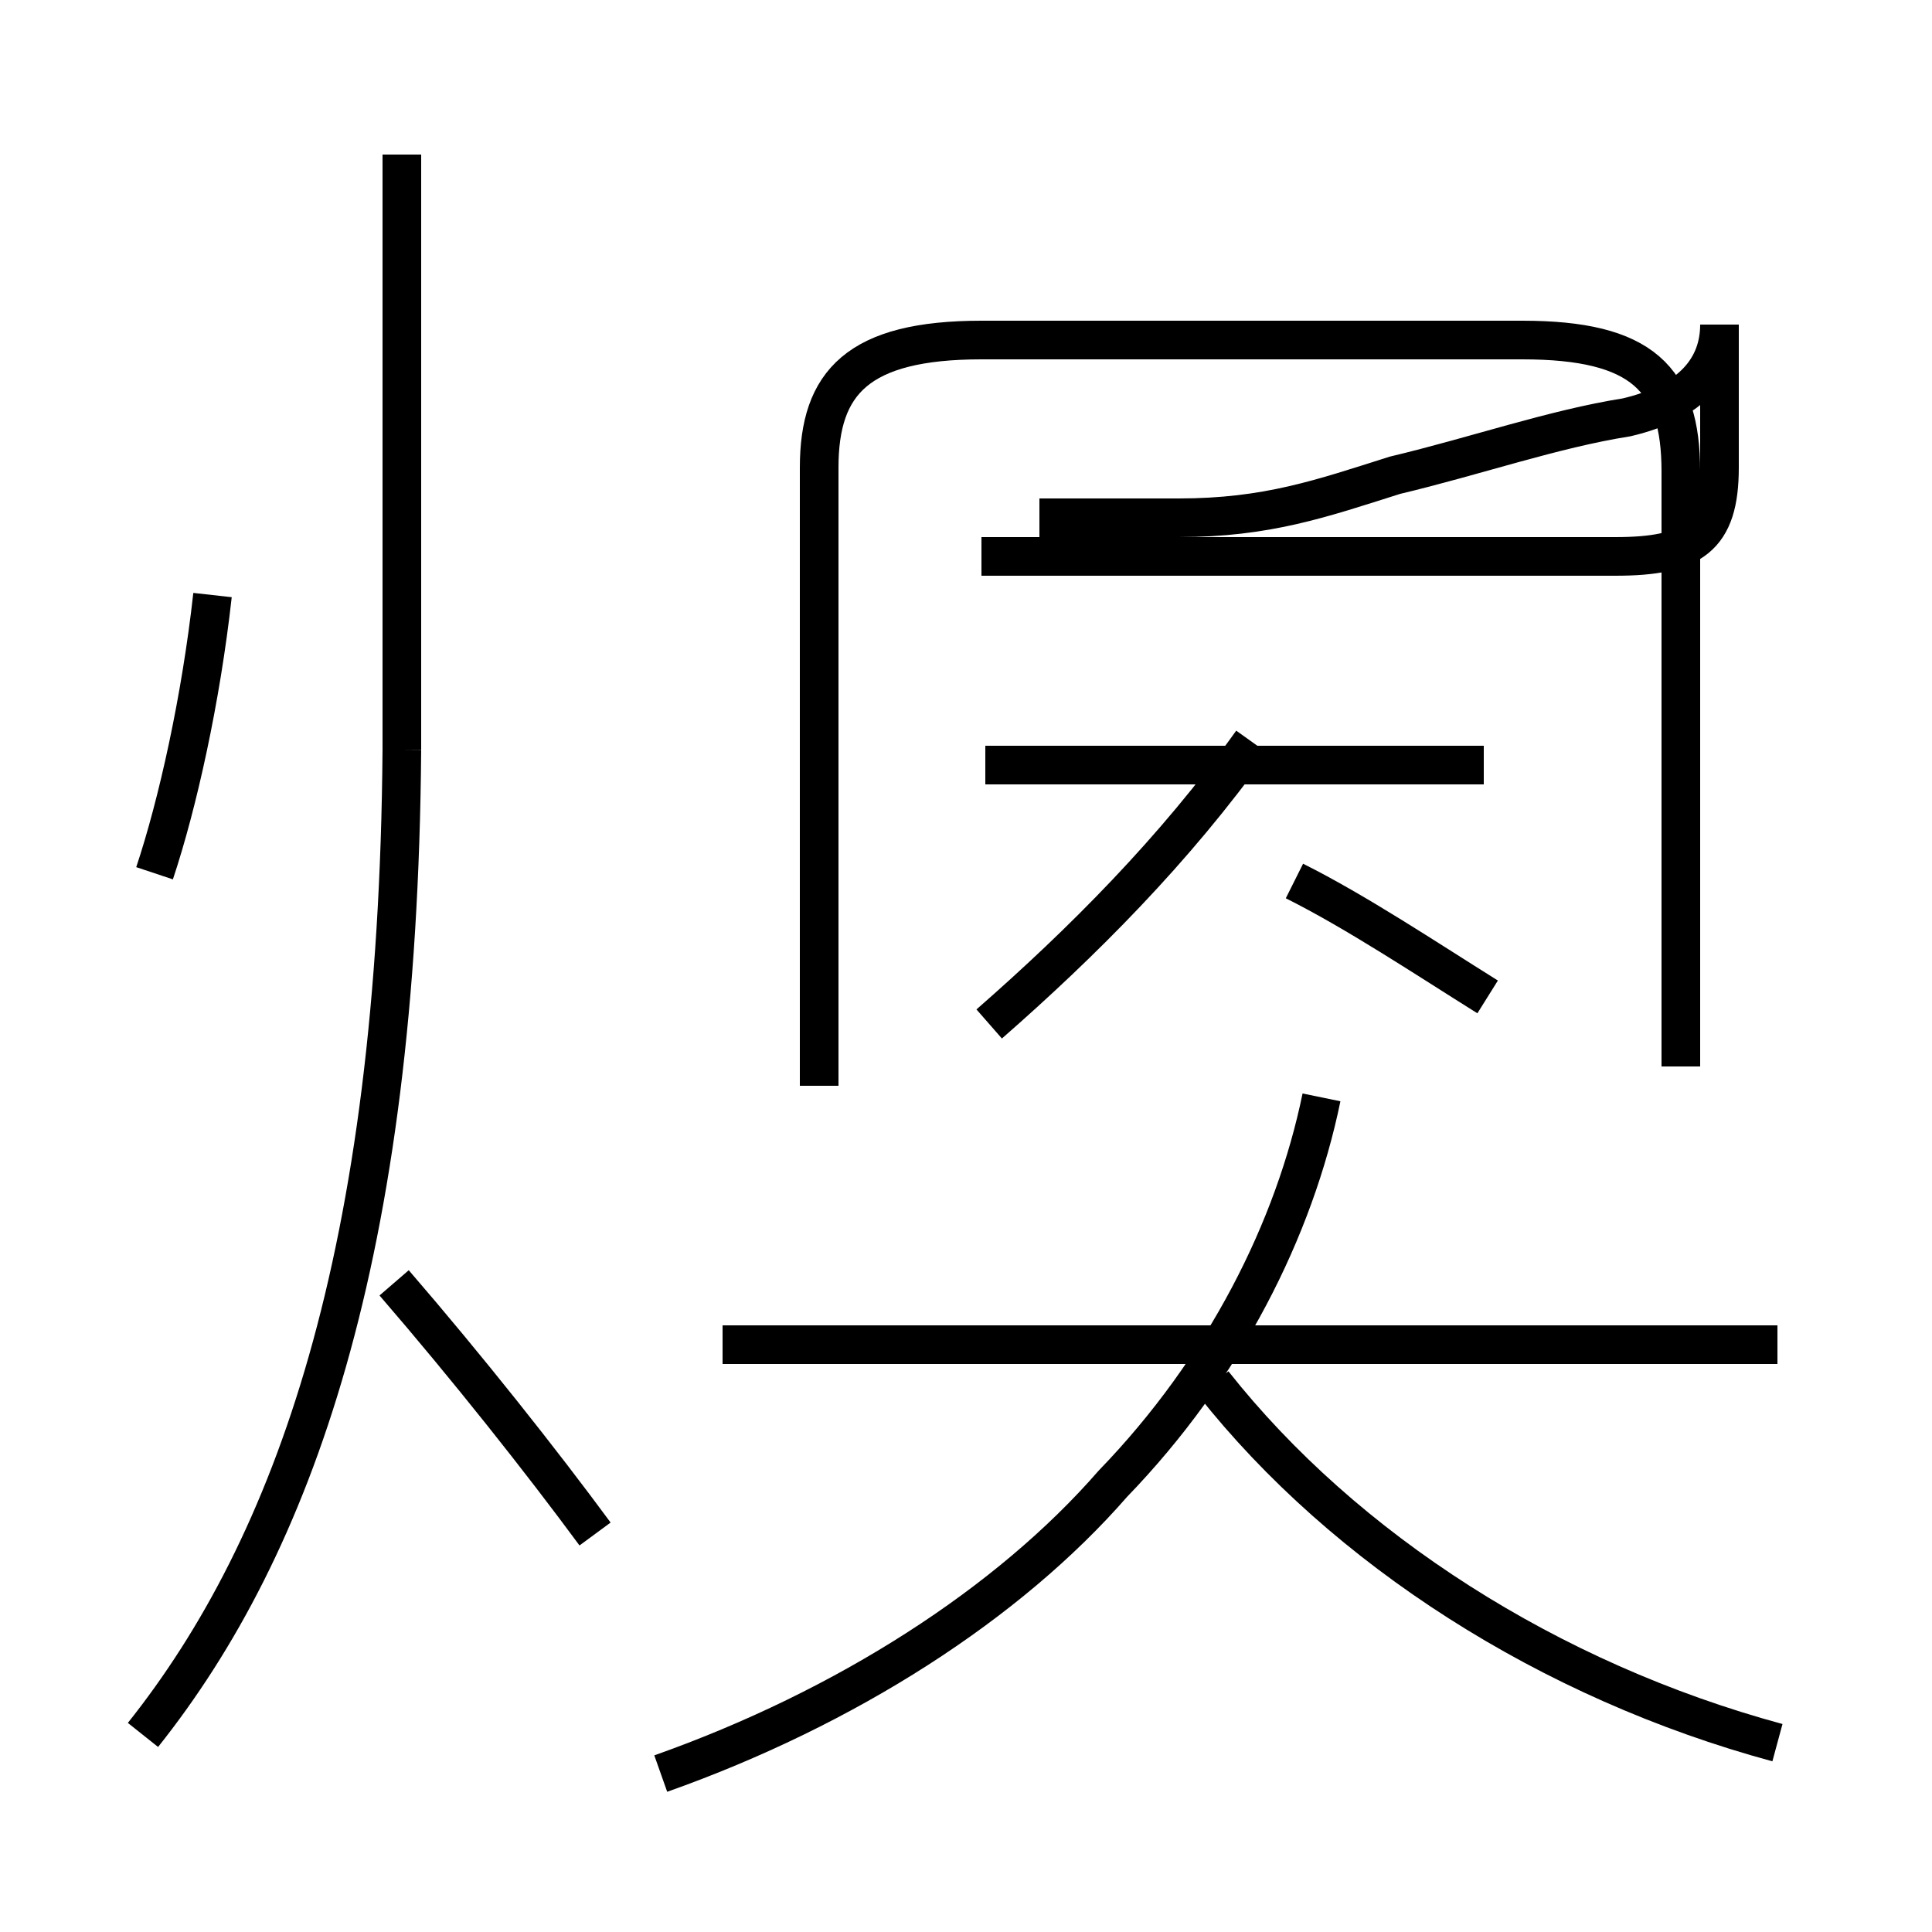 <?xml version='1.0' encoding='utf8'?>
<svg viewBox="0.0 -44.0 50.0 50.0" version="1.1" xmlns="http://www.w3.org/2000/svg">
<rect x="0.0" y="-44.0" width="50.0" height="50.0" fill="#808080" stroke="none"/>
<rect x="-1000" y="-1000" width="2000" height="2000" stroke="white" fill="white"/>
<g style="fill:none; stroke:#000000;  stroke-width:1">
<path d="M 43.5 16.4 L 43.5 31.8 C 43.5 34.2 42.5 35.2 39.4 35.2 L 25.4 35.2 C 22.2 35.2 21.2 34.1 21.2 31.9 L 21.2 15.9 M 26.9 30.6 C 28.6 30.6 29.4 30.6 30.5 30.6 C 32.8 30.6 34.2 31.1 36.1 31.7 C 38.2 32.2 40.2 32.9 42.1 33.2 C 43.8 33.6 44.5 34.5 44.5 35.6 L 44.5 31.9 C 44.5 30.1 43.8 29.6 41.8 29.6 L 25.4 29.6 M 25.6 17.5 C 28.0 19.6 30.4 22.0 32.4 24.8 M 38.5 18.2 C 36.9 19.2 35.1 20.4 33.5 21.2 M 38.4 24.2 L 25.5 24.2 M 17.1 -1.9 C 21.9 -0.2 26.1 2.5 28.8 5.6 C 31.7 8.6 33.5 12.2 34.2 15.6 M 46.0 9.2 L 18.7 9.2 M 46.0 -1.1 C 40.1 0.5 34.8 3.9 31.4 8.2 M 3.7 -0.9 C 7.6 4.0 10.3 11.5 10.4 24.6 M 15.4 4.3 C 14.0 6.2 12.1 8.6 10.2 10.8 M 10.4 40.0 L 10.4 24.6 M 4.0 21.4 C 4.6 23.2 5.2 25.9 5.5 28.6 " transform="scale(1, -1)" />
</g>
</svg>